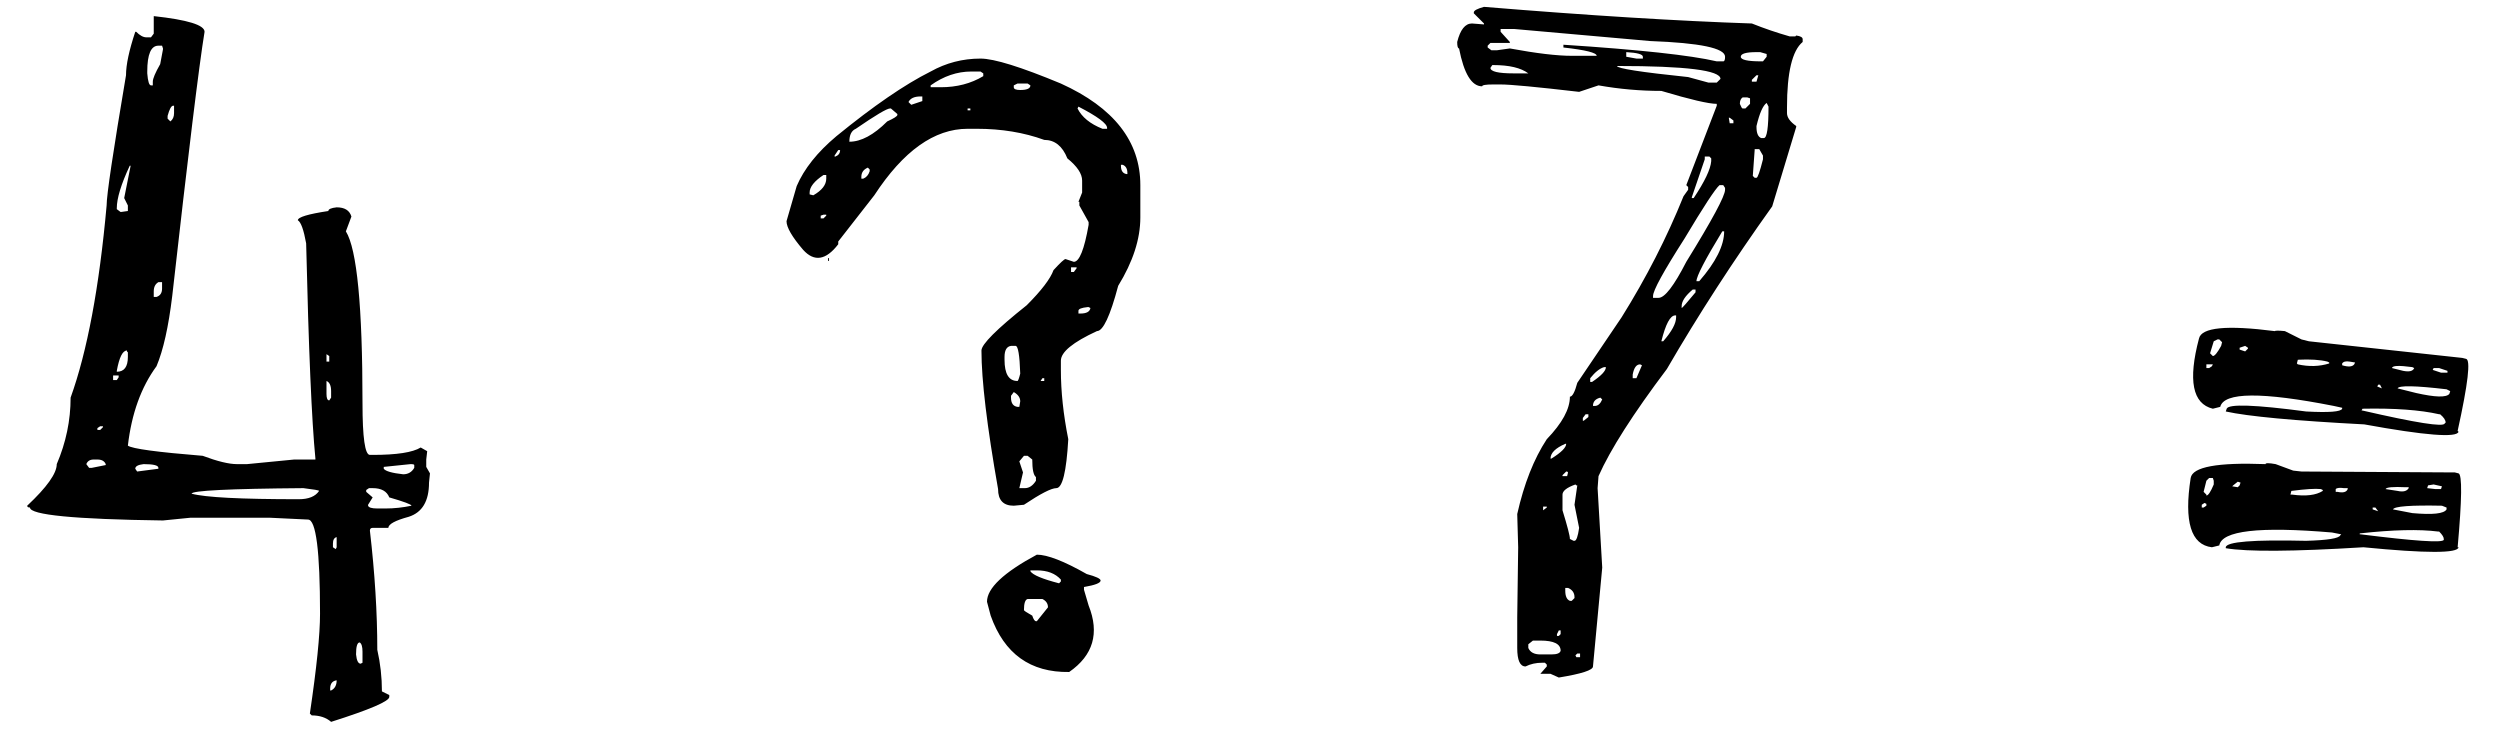 <svg width="74" height="22" viewBox="0 0 74 22" fill="none" xmlns="http://www.w3.org/2000/svg">
<path d="M4.551 0.859V0.504V0.477C5.553 0.586 6.055 0.741 6.055 0.941C5.891 1.944 5.572 4.551 5.098 8.762C4.988 9.673 4.833 10.366 4.633 10.84C4.177 11.46 3.895 12.243 3.785 13.191C3.913 13.283 4.651 13.383 6 13.492C6.438 13.656 6.775 13.738 7.012 13.738H7.312L8.707 13.602H9.336V13.574C9.227 12.462 9.135 10.338 9.062 7.203C8.99 6.802 8.908 6.574 8.816 6.52C8.816 6.428 9.117 6.337 9.719 6.246C9.719 6.191 9.801 6.155 9.965 6.137C10.202 6.137 10.348 6.228 10.402 6.41L10.238 6.848C10.566 7.376 10.73 9.072 10.73 11.934C10.73 12.954 10.803 13.465 10.949 13.465H11.031C11.742 13.465 12.216 13.392 12.453 13.246L12.645 13.355L12.617 13.602V13.82L12.727 14.012L12.699 14.285C12.699 14.832 12.499 15.169 12.098 15.297C11.697 15.406 11.496 15.516 11.496 15.625H11.031C10.977 15.625 10.949 15.652 10.949 15.707C11.095 16.965 11.168 18.141 11.168 19.234C11.259 19.635 11.305 20.046 11.305 20.465L11.523 20.574V20.629C11.523 20.756 10.949 21.003 9.801 21.367C9.655 21.24 9.464 21.176 9.227 21.176L9.172 21.121C9.372 19.772 9.473 18.788 9.473 18.168C9.473 16.309 9.354 15.379 9.117 15.379L7.969 15.324H5.645L4.824 15.406C2.199 15.37 0.887 15.242 0.887 15.023C0.832 15.023 0.805 15.005 0.805 14.969C1.388 14.422 1.68 14.012 1.68 13.738C1.953 13.1 2.09 12.444 2.09 11.77C2.582 10.402 2.938 8.507 3.156 6.082C3.156 5.772 3.348 4.487 3.73 2.227C3.73 1.917 3.822 1.488 4.004 0.941H4.031C4.141 1.051 4.241 1.105 4.332 1.105H4.469L4.551 0.996V0.859ZM4.359 2.117V2.172C4.378 2.409 4.414 2.527 4.469 2.527H4.523V2.418C4.523 2.327 4.596 2.154 4.742 1.898L4.824 1.461V1.434L4.797 1.352H4.688C4.469 1.352 4.359 1.607 4.359 2.117ZM4.961 3.43V3.512L5.043 3.594C5.116 3.539 5.152 3.457 5.152 3.348V3.129H5.125C5.07 3.129 5.016 3.229 4.961 3.43ZM3.457 6.164V6.191L3.566 6.273H3.594L3.785 6.246V6.082L3.676 5.863L3.867 4.906H3.84C3.585 5.453 3.457 5.872 3.457 6.164ZM4.551 8.625V8.789H4.633C4.742 8.753 4.797 8.671 4.797 8.543V8.352H4.688C4.596 8.406 4.551 8.497 4.551 8.625ZM3.457 10.977V11.004C3.676 11.004 3.785 10.858 3.785 10.566V10.43L3.758 10.402V10.375C3.63 10.375 3.53 10.575 3.457 10.977ZM9.746 10.539L9.664 10.484V10.512V10.703H9.746V10.539ZM3.512 11.113H3.348V11.25H3.457L3.512 11.168V11.113ZM9.664 11.277V11.66C9.664 11.788 9.691 11.852 9.746 11.852L9.801 11.77V11.578C9.801 11.414 9.755 11.314 9.664 11.277ZM2.965 12.617L2.883 12.672V12.727H2.965L3.047 12.645V12.617H2.965ZM2.555 13.738L2.637 13.848H2.719L3.129 13.766V13.738C3.092 13.647 3.01 13.602 2.883 13.602H2.773C2.664 13.602 2.591 13.647 2.555 13.738ZM12.152 13.738L11.359 13.82V13.875C11.414 13.948 11.605 14.003 11.934 14.039C12.079 14.039 12.189 13.975 12.262 13.848V13.766C12.262 13.747 12.225 13.738 12.152 13.738ZM4.004 13.875L4.059 13.957L4.688 13.875V13.848C4.688 13.775 4.542 13.738 4.25 13.738C4.086 13.757 4.004 13.802 4.004 13.875ZM5.672 14.613C6.073 14.723 7.13 14.777 8.844 14.777C9.135 14.777 9.336 14.695 9.445 14.531C9.445 14.513 9.29 14.486 8.98 14.449C6.775 14.467 5.672 14.522 5.672 14.613ZM10.922 14.449L10.84 14.504V14.559L11.031 14.723L10.895 14.941V14.969C10.913 15.023 11.004 15.051 11.168 15.051H11.414C11.669 15.051 11.925 15.023 12.18 14.969C12.18 14.932 11.961 14.85 11.523 14.723C11.45 14.54 11.287 14.449 11.031 14.449H10.922ZM9.855 16.09V16.199L9.938 16.254L9.965 16.199V15.898C9.892 15.917 9.855 15.98 9.855 16.09ZM10.539 19.371C10.557 19.553 10.603 19.645 10.676 19.645L10.73 19.617V19.289C10.73 19.143 10.703 19.052 10.648 19.016C10.575 19.016 10.539 19.134 10.539 19.371ZM9.773 20.383V20.438H9.801C9.91 20.383 9.965 20.283 9.965 20.137C9.837 20.155 9.773 20.237 9.773 20.383ZM29.023 1.734C29.424 1.734 30.217 1.98 31.402 2.473C32.97 3.184 33.754 4.186 33.754 5.48V6.438C33.754 7.076 33.535 7.75 33.098 8.461C32.861 9.354 32.651 9.801 32.469 9.801C31.758 10.129 31.402 10.421 31.402 10.676V10.949C31.402 11.587 31.475 12.271 31.621 13C31.566 13.966 31.448 14.449 31.266 14.449C31.12 14.449 30.801 14.613 30.309 14.941L30.008 14.969C29.698 14.969 29.543 14.805 29.543 14.477C29.215 12.617 29.051 11.25 29.051 10.375C29.051 10.193 29.497 9.746 30.391 9.035C30.828 8.598 31.092 8.251 31.184 7.996C31.384 7.777 31.503 7.668 31.539 7.668L31.785 7.75C31.949 7.75 32.095 7.385 32.223 6.656V6.574L31.949 6.082V5.973H31.922L32.031 5.699V5.344C32.031 5.143 31.885 4.924 31.594 4.688C31.448 4.323 31.22 4.141 30.91 4.141C30.309 3.922 29.643 3.812 28.914 3.812H28.641C27.656 3.812 26.736 4.469 25.879 5.781L24.812 7.148V7.23C24.448 7.704 24.102 7.759 23.773 7.395C23.445 7.012 23.281 6.729 23.281 6.547L23.582 5.508C23.801 4.997 24.193 4.505 24.758 4.031C25.852 3.138 26.781 2.5 27.547 2.117C28.003 1.862 28.495 1.734 29.023 1.734ZM27.547 2.527V2.582H27.848C28.322 2.582 28.741 2.473 29.105 2.254V2.172L29.023 2.117H28.75C28.331 2.117 27.93 2.254 27.547 2.527ZM30.117 2.473L30.008 2.527V2.582C30.008 2.637 30.072 2.664 30.199 2.664C30.4 2.664 30.5 2.618 30.5 2.527L30.418 2.473H30.117ZM26.891 3.02L26.973 3.102L27.301 2.992V2.855H27.246C27.064 2.855 26.945 2.91 26.891 3.02ZM31.922 3.156L31.895 3.211C32.022 3.466 32.268 3.667 32.633 3.812H32.77V3.785C32.77 3.658 32.487 3.448 31.922 3.156ZM25.141 4.195C25.487 4.195 25.861 3.995 26.262 3.594C26.462 3.503 26.562 3.439 26.562 3.402V3.375L26.371 3.211H26.344C26.253 3.211 25.915 3.411 25.332 3.812C25.204 3.867 25.141 3.995 25.141 4.195ZM28.723 3.211H28.641V3.266H28.723V3.211ZM24.812 4.441L24.703 4.605V4.633H24.73C24.822 4.596 24.867 4.533 24.867 4.441H24.812ZM33.234 4.879H33.18V4.906C33.18 5.052 33.234 5.134 33.344 5.152H33.371V5.125C33.371 4.997 33.325 4.915 33.234 4.879ZM25.496 5.234V5.289H25.551C25.642 5.253 25.706 5.18 25.742 5.07V5.016L25.688 4.961C25.56 5.016 25.496 5.107 25.496 5.234ZM23.965 5.699V5.754L24.074 5.781C24.329 5.635 24.457 5.471 24.457 5.289V5.18H24.375C24.102 5.362 23.965 5.535 23.965 5.699ZM24.375 6.355L24.293 6.383V6.465H24.375L24.457 6.383V6.355H24.375ZM24.512 7.641H24.539V7.723H24.512V7.641ZM31.867 7.914H31.703V8.051H31.785L31.867 7.941V7.914ZM31.922 9.199V9.281H31.977C32.159 9.281 32.259 9.227 32.277 9.117L32.223 9.09H32.195C32.013 9.108 31.922 9.145 31.922 9.199ZM29.734 10.566V10.648C29.734 11.068 29.862 11.277 30.117 11.277C30.135 11.277 30.163 11.204 30.199 11.059C30.181 10.512 30.135 10.238 30.062 10.238H29.926C29.798 10.257 29.734 10.366 29.734 10.566ZM30.855 11.195L30.801 11.277H30.91V11.195H30.855ZM30.008 11.605L29.926 11.715V11.77C29.926 11.934 29.99 12.025 30.117 12.043H30.172L30.199 11.879C30.199 11.77 30.135 11.678 30.008 11.605ZM30.309 13.492L30.172 13.656L30.281 13.984L30.172 14.449H30.336C30.463 14.449 30.573 14.376 30.664 14.23V14.121C30.591 14.066 30.555 13.893 30.555 13.602L30.418 13.492H30.309ZM30.691 16.418C31.001 16.418 31.494 16.609 32.168 16.992C32.441 17.065 32.578 17.129 32.578 17.184C32.578 17.256 32.414 17.32 32.086 17.375V17.402V17.457L32.223 17.922C32.551 18.742 32.359 19.398 31.648 19.891C30.5 19.909 29.725 19.353 29.324 18.223L29.215 17.812C29.215 17.412 29.707 16.947 30.691 16.418ZM30.691 16.883H30.5V16.91C30.573 17.02 30.855 17.138 31.348 17.266L31.402 17.211V17.156C31.238 16.974 31.001 16.883 30.691 16.883ZM30.309 18.059C30.309 18.077 30.391 18.131 30.555 18.223C30.591 18.332 30.628 18.387 30.664 18.387H30.691L31.02 17.977C31.02 17.867 30.965 17.785 30.855 17.73H30.418C30.345 17.749 30.309 17.858 30.309 18.059ZM43.926 0.203C47.025 0.458 49.668 0.622 51.855 0.695C52.22 0.841 52.594 0.969 52.977 1.078H53.141L53.168 1.051C53.296 1.069 53.359 1.105 53.359 1.16V1.242C53.05 1.497 52.895 2.145 52.895 3.184V3.348C52.895 3.475 52.986 3.603 53.168 3.73V3.758L52.457 6.109C51.309 7.714 50.27 9.318 49.34 10.922C48.337 12.253 47.663 13.31 47.316 14.094L47.289 14.449L47.426 16.801L47.152 19.727C47.152 19.836 46.815 19.945 46.141 20.055L45.895 19.945H45.594L45.785 19.727V19.672L45.73 19.617H45.648C45.466 19.617 45.302 19.654 45.156 19.727C44.992 19.727 44.91 19.544 44.91 19.18V18.277L44.938 16.199L44.91 15.215C45.111 14.322 45.402 13.583 45.785 13C46.241 12.526 46.469 12.107 46.469 11.742C46.542 11.742 46.615 11.605 46.688 11.332L48 9.391C48.729 8.224 49.34 7.03 49.832 5.809L49.969 5.617V5.535L49.914 5.48L50.816 3.129V3.074C50.579 3.074 50.033 2.947 49.176 2.691C48.556 2.691 47.936 2.637 47.316 2.527L46.742 2.719C45.484 2.573 44.71 2.5 44.418 2.5H44.199C43.98 2.5 43.871 2.518 43.871 2.555C43.561 2.555 43.333 2.181 43.188 1.434C43.151 1.434 43.133 1.37 43.133 1.242C43.224 0.878 43.37 0.695 43.57 0.695L43.926 0.723V0.695L43.625 0.395V0.367C43.625 0.312 43.725 0.258 43.926 0.203ZM44.828 0.859H44.418V0.941L44.691 1.242V1.27H44.117L44.035 1.352V1.406L44.145 1.488H44.309L44.691 1.434C45.475 1.579 46.086 1.652 46.523 1.652H47.262C47.262 1.561 46.934 1.479 46.277 1.406V1.324C48.52 1.47 50.033 1.634 50.816 1.816H51.008C51.044 1.816 51.062 1.771 51.062 1.68C51.062 1.424 50.324 1.27 48.848 1.215L44.828 0.859ZM48.137 1.543V1.68L48.438 1.734H48.629V1.68C48.629 1.607 48.465 1.561 48.137 1.543ZM51.992 1.543C51.682 1.543 51.527 1.589 51.527 1.68C51.527 1.771 51.728 1.816 52.129 1.816H52.184L52.293 1.68V1.598L52.102 1.543H51.992ZM44.172 1.926L44.117 2.008C44.117 2.117 44.345 2.172 44.801 2.172H45.238C45.02 2.008 44.673 1.926 44.199 1.926H44.172ZM47.863 1.953C47.863 2.026 48.565 2.135 49.969 2.281L50.57 2.445H50.816L50.926 2.336C50.926 2.081 49.905 1.953 47.863 1.953ZM51.992 2.227L51.855 2.363V2.418H51.992L52.047 2.227H51.992ZM51.5 3.074C51.536 3.165 51.564 3.211 51.582 3.211H51.664L51.801 3.074V2.91L51.719 2.883H51.582C51.527 2.919 51.5 2.983 51.5 3.074ZM51.992 3.73V3.758C51.992 3.94 52.038 4.049 52.129 4.086H52.211C52.302 4.086 52.348 3.776 52.348 3.156L52.293 3.047C52.184 3.12 52.083 3.348 51.992 3.73ZM51.199 3.484H51.172L51.199 3.648H51.309V3.566L51.199 3.484ZM52.074 4.414H51.938V4.441L51.883 5.207L51.938 5.262H51.992C52.029 5.262 52.092 5.079 52.184 4.715V4.605L52.074 4.414ZM50.598 4.633H50.461V4.715L50.078 5.836V5.863H50.133C50.461 5.371 50.634 5.007 50.652 4.77V4.688L50.598 4.633ZM48.93 8.762V8.816H49.094C49.276 8.816 49.55 8.461 49.914 7.75C50.68 6.51 51.062 5.799 51.062 5.617V5.562L51.008 5.48H50.898C50.771 5.59 50.425 6.118 49.859 7.066C49.24 8.033 48.93 8.598 48.93 8.762ZM51.008 6.848H50.98C50.47 7.686 50.215 8.178 50.215 8.324H50.297C50.789 7.759 51.035 7.267 51.035 6.848H51.008ZM49.777 9.062V9.117C49.796 9.117 49.932 8.962 50.188 8.652V8.57H50.105C49.887 8.753 49.777 8.917 49.777 9.062ZM49.176 10.102H49.23C49.486 9.81 49.613 9.573 49.613 9.391V9.336H49.586C49.44 9.336 49.303 9.591 49.176 10.102ZM48.328 11.086V11.195H48.438L48.602 10.812L48.547 10.785C48.438 10.785 48.365 10.885 48.328 11.086ZM47.07 11.195V11.305H47.125C47.398 11.122 47.535 10.977 47.535 10.867H47.48C47.353 10.904 47.216 11.013 47.07 11.195ZM47.152 12.016H47.207C47.298 12.016 47.371 11.952 47.426 11.824L47.371 11.77C47.225 11.806 47.152 11.888 47.152 12.016ZM46.934 12.262L46.852 12.371V12.453H46.879L47.016 12.344V12.262H46.934ZM45.895 13.574H45.922C46.214 13.392 46.359 13.246 46.359 13.137H46.332C46.04 13.264 45.895 13.41 45.895 13.574ZM46.359 13.957L46.25 14.066V14.094H46.387L46.414 13.984L46.387 13.957H46.359ZM46.25 14.641V15.105C46.396 15.579 46.469 15.862 46.469 15.953L46.578 16.008H46.605C46.66 16.008 46.706 15.88 46.742 15.625L46.605 14.941L46.688 14.367H46.66L46.633 14.34C46.378 14.431 46.25 14.531 46.25 14.641ZM45.785 14.996H45.676V15.105L45.785 15.023V14.996ZM46.414 17.402H46.332V17.484C46.332 17.648 46.378 17.749 46.469 17.785H46.523L46.605 17.703V17.676C46.605 17.548 46.542 17.457 46.414 17.402ZM46.141 18.66L46.086 18.77V18.824H46.141L46.195 18.77V18.66H46.141ZM45.375 18.961L45.238 19.07V19.18C45.293 19.307 45.411 19.371 45.594 19.371H45.922C46.086 19.371 46.177 19.335 46.195 19.262C46.195 19.061 45.995 18.961 45.594 18.961H45.375ZM46.688 19.344L46.633 19.398L46.66 19.453H46.77V19.344H46.688ZM72.664 13.984L72.773 14.012C72.883 14.048 72.874 14.777 72.746 16.199H72.773C72.755 16.381 71.816 16.381 69.957 16.199C67.879 16.327 66.521 16.336 65.883 16.227V16.199C65.901 16.035 66.694 15.971 68.262 16.008C68.9 15.99 69.237 15.935 69.273 15.844L69.301 15.816L69.027 15.762C66.876 15.579 65.764 15.707 65.691 16.145L65.473 16.199C64.853 16.126 64.643 15.443 64.844 14.148C64.898 13.82 65.637 13.684 67.059 13.738C67.059 13.702 67.159 13.702 67.359 13.738L67.879 13.93L68.125 13.957L72.664 13.984ZM72.035 14.34L71.871 14.367L71.844 14.449L72.09 14.477H72.254L72.281 14.395L72.035 14.34ZM70.613 14.477L70.969 14.531C71.133 14.568 71.242 14.54 71.297 14.449V14.422H71.215C70.832 14.404 70.632 14.422 70.613 14.477ZM69.137 14.477V14.559H69.191C69.356 14.595 69.456 14.568 69.492 14.477V14.449H69.383C69.255 14.431 69.173 14.44 69.137 14.477ZM70.832 15.078L71.406 15.188C72.008 15.242 72.345 15.206 72.418 15.078V15.023L72.281 14.969C71.352 14.95 70.868 14.987 70.832 15.078ZM67.824 14.531L67.797 14.641H67.852C68.253 14.695 68.553 14.659 68.754 14.531V14.504L68.699 14.477C68.535 14.458 68.243 14.477 67.824 14.531ZM65.391 14.148L65.309 14.23L65.227 14.559L65.309 14.641V14.668C65.363 14.668 65.436 14.559 65.527 14.34V14.23L65.5 14.148H65.391ZM66.238 14.258L66.102 14.367L66.074 14.395L66.238 14.422L66.293 14.367L66.32 14.285L66.238 14.258ZM70.312 15.023H70.231V15.078L70.394 15.133L70.312 15.023ZM69.848 15.789V15.816H69.875C71.479 16.017 72.299 16.072 72.336 15.98V15.953C72.336 15.898 72.29 15.825 72.199 15.734H72.172C71.607 15.662 70.832 15.68 69.848 15.789ZM65.254 14.887L65.172 14.941V15.023H65.227L65.309 14.969V14.914L65.254 14.887ZM72.883 10.594L72.992 10.621C73.138 10.639 73.056 11.35 72.746 12.754L72.773 12.781C72.719 12.963 71.789 12.891 69.984 12.562C67.906 12.453 66.539 12.325 65.883 12.18L65.91 12.098C65.965 11.952 66.749 11.979 68.262 12.18C68.936 12.216 69.292 12.189 69.328 12.098V12.07L69.082 12.016C66.949 11.596 65.828 11.605 65.719 12.043L65.5 12.098C64.898 11.952 64.762 11.259 65.09 10.02C65.163 9.691 65.91 9.618 67.332 9.801C67.35 9.783 67.451 9.783 67.633 9.801L68.125 10.047L68.344 10.102L72.883 10.594ZM72.199 10.895H72.035L72.008 10.949L72.254 11.031H72.445V10.977L72.199 10.895ZM70.805 10.895L71.133 10.977C71.315 11.013 71.424 10.986 71.461 10.895L71.406 10.867C71.005 10.812 70.805 10.822 70.805 10.895ZM69.328 10.758V10.812C69.51 10.867 69.629 10.858 69.684 10.785L69.711 10.73L69.547 10.703C69.438 10.685 69.365 10.703 69.328 10.758ZM70.969 11.496L71.516 11.633C72.081 11.76 72.409 11.77 72.5 11.66L72.527 11.578L72.418 11.523C71.488 11.414 71.005 11.405 70.969 11.496ZM68.016 10.648L67.988 10.758L68.016 10.785C68.344 10.858 68.654 10.849 68.945 10.758V10.73L68.891 10.703C68.672 10.648 68.38 10.63 68.016 10.648ZM65.637 10.047L65.527 10.102L65.418 10.457L65.5 10.539C65.555 10.539 65.637 10.439 65.746 10.238L65.773 10.129L65.691 10.047H65.637ZM66.457 10.238L66.293 10.293V10.348L66.457 10.402L66.539 10.32V10.293L66.457 10.238ZM70.449 11.387H70.394L70.367 11.441L70.504 11.496L70.449 11.387ZM69.93 12.098L69.902 12.152H69.93C71.516 12.517 72.327 12.645 72.363 12.535L72.391 12.508C72.391 12.435 72.336 12.353 72.227 12.262H72.199C71.634 12.134 70.878 12.079 69.93 12.098ZM65.418 10.785H65.309V10.895H65.391L65.473 10.84L65.5 10.785H65.418Z" fill="black"/>
</svg>
